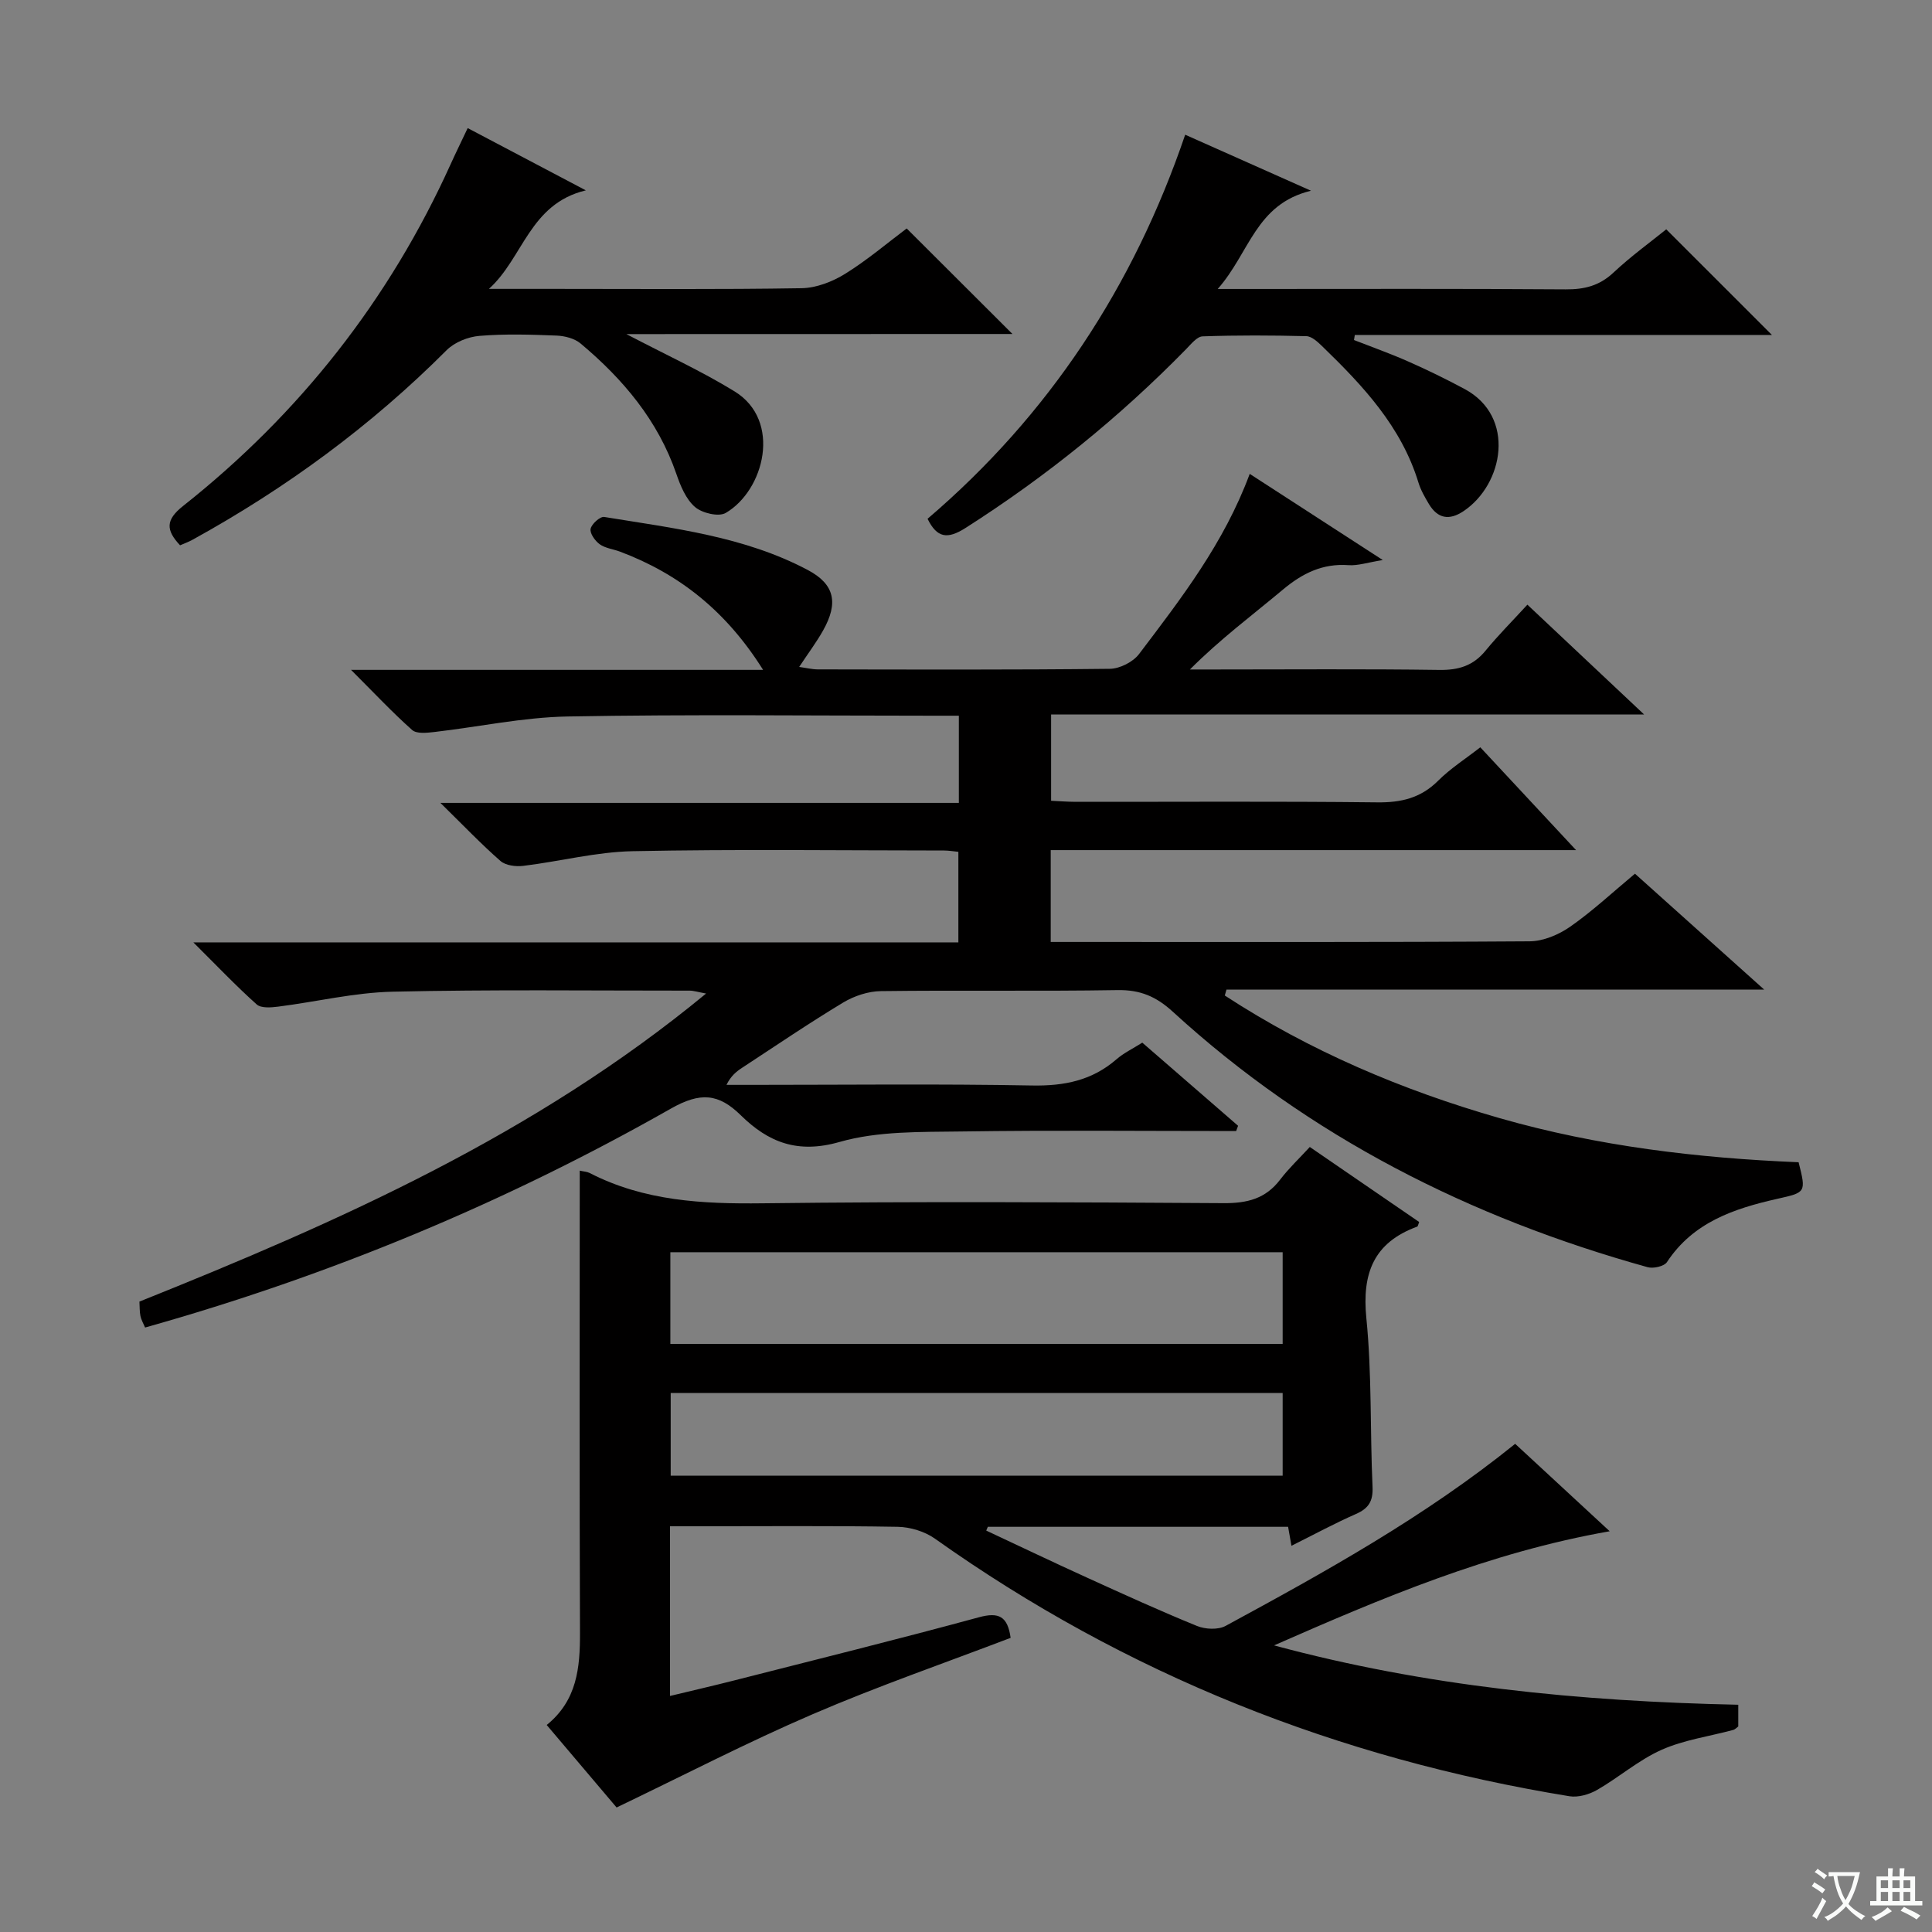 <svg enable-background="new 0 0 400 400" viewBox="0 0 400 400" xmlns="http://www.w3.org/2000/svg"><rect x="0" y="0" width="400" height="400" fill="#808080" stroke="none"/><path d="m377.9 391.2c-.2.3-.4.5-.6.8-.7-.6-1.4-1-2.2-1.5.2-.3.4-.5.5-.8.6.4 1.4.8 2.3 1.5zm-1.8 6.1c-.2-.2-.5-.4-.9-.6.4-.6.8-1.2 1.2-1.9s.7-1.3.9-1.9c.3.3.5.5.8.7-.7 1.3-1.4 2.6-2 3.7zm2.2-9c-.3.3-.5.5-.6.8-.6-.6-1.3-1.1-2-1.5.3-.3.5-.5.6-.7.6.5 1.3.9 2 1.4zm.3.2v-.9h2 4.5c-.3 1.3-.6 2.5-1 3.6s-.9 2.1-1.4 3c.4.5 1 1 1.6 1.4s1.2.8 1.9 1.1c-.3.2-.5.4-.8.8-.4-.3-1-.7-1.6-1.2s-1.2-1.1-1.6-1.6c-.5.6-1.1 1.1-1.7 1.6s-1.4.9-2.1 1.4c-.1-.3-.3-.5-.7-.8.6-.2 1.2-.5 1.9-1s1.4-1.1 2-1.8c-.5-.8-.9-1.6-1.2-2.5s-.6-2-.8-3.2c-.4.1-.7.1-1 .1zm2.5 2.7c.3 1 .7 1.7 1 2.2.3-.5.6-1.1 1-2s.6-1.9.9-3h-3.2-.4c.1.9.3 1.8.7 2.8z" fill="#fafbfa"/><path d="m396.5 388.5v1.5 3.6h1.5v.9c-.4 0-1 0-1.7 0h-7.9c-.5 0-.9 0-1.2 0v-.9h1.3v-3.5c0-.7 0-1.2 0-1.6h2.4c0-.8 0-1.4 0-1.7h1c0 .3-.1.8-.1 1.7h1.5c0-.8 0-1.4 0-1.7h1c0 .3-.1.9-.1 1.7zm-8.2 9.2c-.2-.3-.5-.5-.8-.8.8-.3 1.4-.6 1.9-.9s1-.7 1.4-1.1c.3.3.6.5.9.8-1.6 1-2.8 1.6-3.4 2zm2.6-6.8v-1.6h-1.5v1.6zm0 2.7v-1.9h-1.5v1.9zm2.4-2.7v-1.6h-1.5v1.6zm0 2.7v-1.9h-1.5v1.9zm.2 2 .7-.8c.4.2.9.5 1.6.8s1.3.7 1.8 1c-.3.3-.5.5-.8.8-.4-.3-1.5-1-3.3-1.8zm2-4.7v-1.6h-1.4v1.6zm0 2.7v-1.9h-1.4v1.9z" fill="#fafbfa"/><g fill="#010000"><path d="m255.93 234.17c-18.96 0-37.93-.19-56.88.09-8.45.12-17.26-.11-25.23 2.17-8.69 2.49-14.74.08-20.45-5.53-4.59-4.51-8.36-4.85-14.5-1.36-34.32 19.5-70.58 34.56-108.83 45.31-.37-.87-.8-1.59-.96-2.37-.19-.94-.15-1.93-.21-3 41.43-16.6 81.92-34.58 117.32-63.78-1.71-.31-2.58-.6-3.44-.6-20.5.01-41-.25-61.49.22-7.9.18-15.76 2.09-23.65 3.09-1.48.19-3.56.36-4.47-.46-4.28-3.83-8.25-8.01-13.11-12.84h158.39c0-6.37 0-12.4 0-18.75-1.04-.1-2-.27-2.95-.27-21.5-.01-43-.29-64.49.14-7.56.15-15.08 2.12-22.65 3.04-1.54.19-3.64-.08-4.71-1.01-4-3.5-7.69-7.37-12.44-12.03h107.34c0-6.25 0-11.81 0-18.05-1.98 0-3.75 0-5.52 0-25.16 0-50.33-.3-75.49.16-9.23.17-18.42 2.16-27.64 3.22-1.51.17-3.62.4-4.54-.42-4.06-3.61-7.79-7.59-12.65-12.45h85.31c-7.61-12.13-17.34-19.87-29.65-24.49-1.4-.52-3.02-.69-4.18-1.52-.96-.69-2.07-2.26-1.88-3.19.21-1.02 1.98-2.6 2.82-2.46 14.38 2.35 29 4.02 42.14 10.98 5.61 2.97 6.36 6.85 3.18 12.51-1.37 2.44-3.07 4.7-4.96 7.56 1.46.2 2.64.5 3.82.51 20.16.03 40.33.11 60.49-.12 2.07-.02 4.81-1.41 6.06-3.06 8.72-11.51 17.6-22.97 22.91-37.3 8.85 5.73 17.58 11.38 27.55 17.84-3.18.51-5.17 1.2-7.09 1.06-5.36-.39-9.54 1.68-13.56 5.04-6.35 5.32-13.01 10.26-19.28 16.56h5.14c15.5 0 31-.13 46.49.09 3.99.06 7.03-.86 9.58-3.99 2.63-3.21 5.58-6.16 8.66-9.52 8.21 7.73 15.82 14.89 24.16 22.73-41.32 0-81.83 0-122.77 0v17.87c1.54.07 3.28.21 5.03.22 20.83.02 41.66-.13 62.49.11 4.96.06 9-.89 12.59-4.46 2.56-2.56 5.69-4.55 8.75-6.94 6.45 6.93 12.74 13.67 19.83 21.29-36.97 0-72.69 0-108.77 0v19.01h5.17c31.33 0 62.66.08 93.99-.13 2.84-.02 6.03-1.38 8.41-3.04 4.62-3.23 8.78-7.12 13.39-10.96 8.67 7.77 17.26 15.48 26.75 23.99-37.91 0-74.61 0-111.32 0-.12.41-.24.82-.35 1.23 17.59 11.48 36.72 19.6 56.94 25.4 20.24 5.8 40.98 8.26 61.86 9.12 1.6 6.32 1.51 6.24-4.52 7.6-8.88 2.01-17.32 4.84-22.73 13.07-.58.88-2.82 1.39-4 1.06-36.75-10.22-70.03-26.99-98.32-52.9-3.45-3.16-6.76-4.55-11.44-4.47-16.33.27-32.66 0-48.99.21-2.63.03-5.53 1-7.8 2.36-7.12 4.29-14 8.97-20.96 13.53-1.19.78-2.3 1.68-3.21 3.52h5.29c19.33 0 38.67-.23 57.99.13 6.65.12 12.41-1.03 17.47-5.43 1.48-1.29 3.33-2.17 5.34-3.44 6.61 5.74 13.22 11.47 19.83 17.21-.14.35-.27.72-.4 1.09z"/><path d="m359.89 352.95v4.49c-.31.22-.65.62-1.07.73-4.96 1.34-10.19 2.05-14.83 4.12-4.73 2.11-8.79 5.68-13.32 8.29-1.65.95-3.94 1.61-5.75 1.31-47.82-7.79-91.75-25.19-131.34-53.32-2.11-1.5-5.11-2.41-7.72-2.46-13.99-.24-27.99-.11-41.98-.11-1.63 0-3.25 0-5.16 0v35.13c4.59-1.11 9.01-2.12 13.39-3.24 16.88-4.3 33.79-8.49 50.6-13.06 4.1-1.11 5.91-.18 6.53 4.27-13.62 5.2-27.52 10.01-40.99 15.81-13.53 5.82-26.64 12.62-40.59 19.31-4.19-4.95-9.2-10.86-14.47-17.08 6.29-5.09 6.91-11.86 6.89-19.06-.12-31.82-.05-63.63-.05-95.71.84.19 1.51.21 2.04.48 11.3 5.82 23.36 6.43 35.82 6.28 31.82-.39 63.64-.23 95.46-.03 4.86.03 8.67-.91 11.68-4.86 1.81-2.37 4-4.43 6.15-6.77 7.91 5.43 15.28 10.48 22.64 15.53-.19.47-.24.89-.41.96-9 3.3-11.45 9.65-10.52 18.97 1.16 11.56.75 23.27 1.28 34.9.13 2.98-.81 4.48-3.47 5.64-4.39 1.93-8.61 4.22-13.32 6.57-.27-1.54-.48-2.7-.69-3.93-20.91 0-41.54 0-62.17 0-.11.26-.22.52-.33.78 6.95 3.25 13.86 6.56 20.84 9.73 7.56 3.44 15.11 6.89 22.8 10.02 1.72.7 4.37.83 5.93-.02 20.62-11.19 41.15-22.53 59.94-37.69 6.21 5.74 12.47 11.54 19.57 18.1-25 4.39-47.21 13.85-69.49 23.63 31.3 8.46 63.26 11.59 96.11 12.29zm-94.33-93.69c-42.57 0-84.52 0-126.77 0v18.98h126.77c0-6.42 0-12.5 0-18.98zm0 29.14c-42.56 0-84.5 0-126.7 0v17.13h126.7c0-5.84 0-11.27 0-17.13z"/><path d="m129.68 69.17c8.15 4.27 15.54 7.65 22.4 11.86 9.86 6.05 6.16 20.51-1.83 25.17-1.47.86-4.91.03-6.37-1.24-1.87-1.62-3-4.37-3.85-6.85-3.82-11.08-11.04-19.63-19.82-26.99-1.25-1.05-3.27-1.57-4.96-1.64-5.32-.21-10.68-.38-15.98.06-2.35.19-5.15 1.31-6.79 2.95-15.64 15.67-33.28 28.61-52.64 39.27-.83.46-1.73.77-2.56 1.14-2.96-3.16-3.01-5.26.61-8.13 24.15-19.12 42.71-42.7 55.43-70.82 1.02-2.26 2.12-4.49 3.51-7.43 7.83 4.13 15.5 8.17 24.46 12.89-11.68 2.8-12.96 14.02-20.07 20.4h13.27c17.16 0 34.32.14 51.47-.14 3.05-.05 6.39-1.35 9.02-2.98 4.64-2.88 8.84-6.47 12.74-9.39 7.37 7.35 14.5 14.46 21.9 21.85-26.34.02-52.67.02-79.94.02z"/><path d="m245.38 27.89c8.35 3.72 16.48 7.34 26.05 11.6-11.49 2.76-12.7 12.88-19.32 20.34h6.54c21.83 0 43.66-.08 65.49.08 3.89.03 7-.74 9.92-3.48 3.61-3.39 7.66-6.31 10.92-8.95 7.34 7.33 14.46 14.45 21.88 21.87-28.74 0-57.55 0-86.36 0-.05.35-.11.7-.17 1.05 3.76 1.47 7.58 2.82 11.27 4.46 3.94 1.74 7.83 3.64 11.63 5.68 10.66 5.72 8.09 19.74-.24 25.3-2.94 1.96-5.33 1.54-7.14-1.47-.85-1.42-1.7-2.9-2.18-4.47-3.55-11.61-11.51-20.07-19.93-28.22-.93-.9-2.16-2.05-3.27-2.08-7.16-.18-14.33-.21-21.48.04-1.17.04-2.4 1.61-3.42 2.65-13.8 14.1-29.02 26.41-45.67 37.02-3.74 2.38-5.9 2.09-7.86-1.9 25.1-21.44 42.63-48.06 53.34-79.52z"/></g></svg>